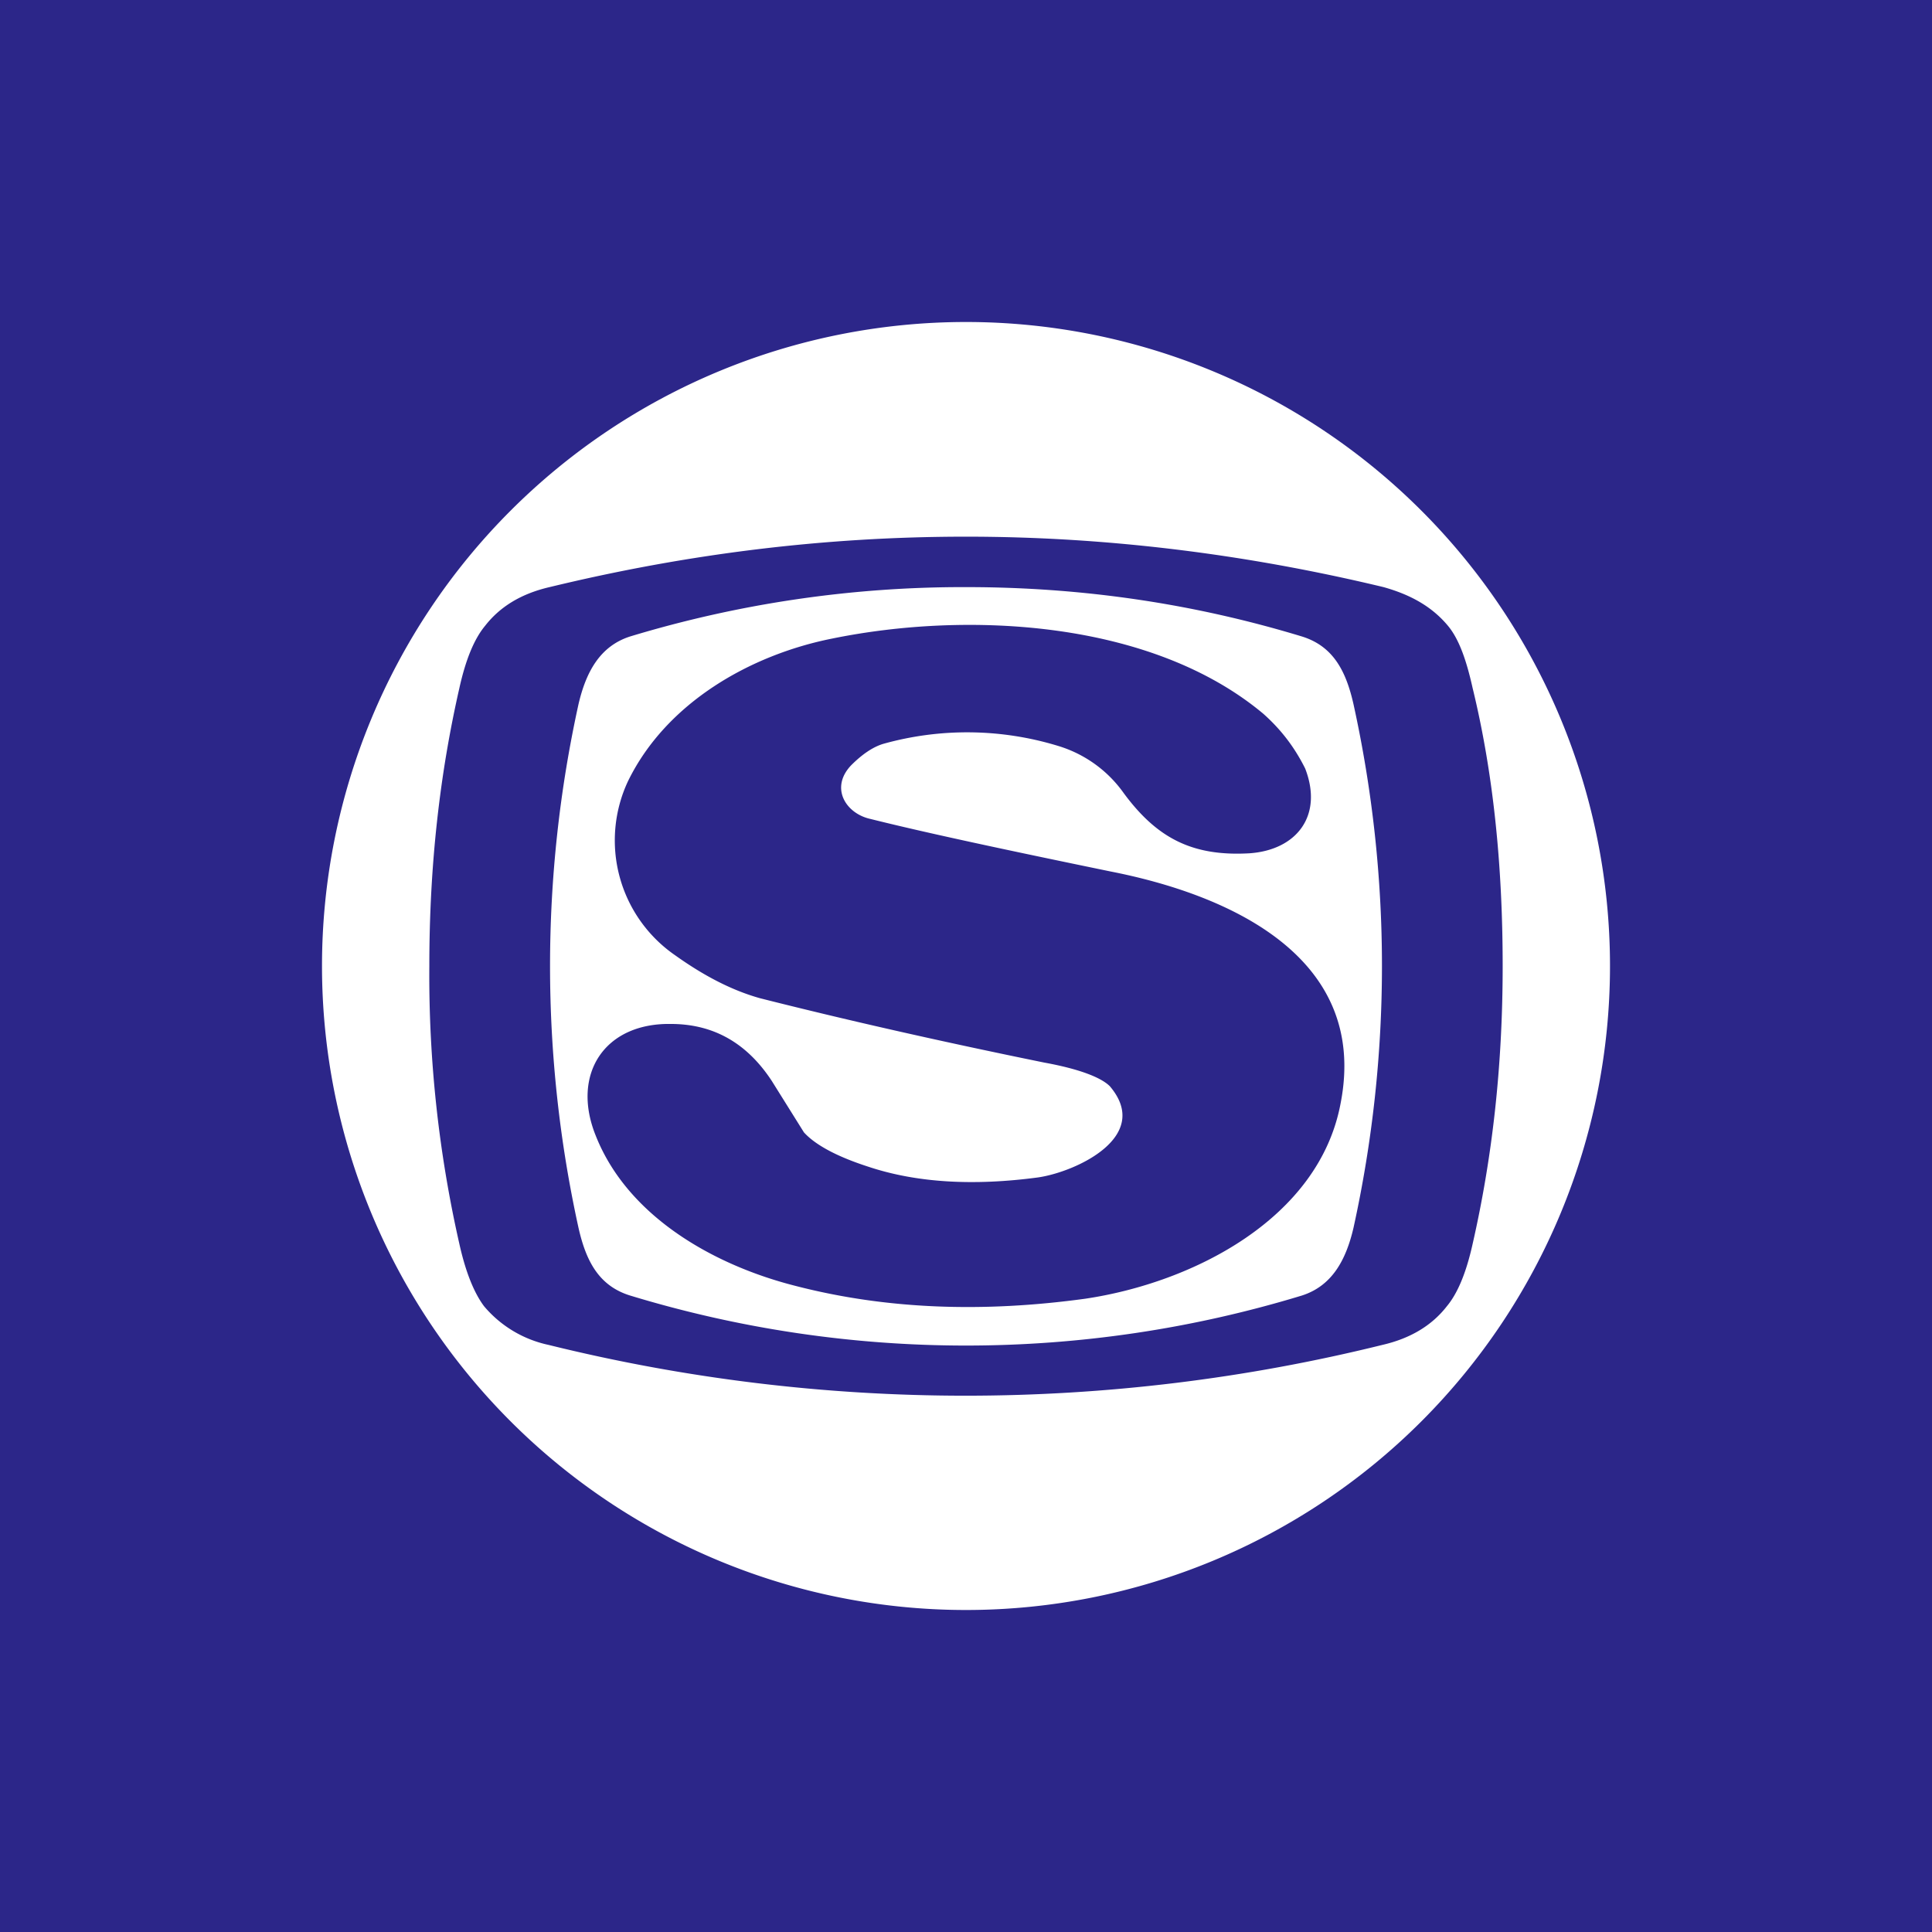 <!-- by TradingView --><svg width="18" height="18" viewBox="0 0 18 18" xmlns="http://www.w3.org/2000/svg"><path fill="#2C2689" d="M0 0h18v18H0z"/><path fill-rule="evenodd" d="M15 9A6 6 0 1 1 3 9a6 6 0 0 1 12 0ZM9 5c1.3 0 2.6.16 3.89.47.25.07.45.18.6.36.1.12.17.31.23.58.19.78.28 1.64.28 2.59s-.1 1.8-.28 2.59c-.06.27-.14.46-.24.58-.14.18-.34.3-.6.36a16.18 16.18 0 0 1-7.77 0 1.08 1.08 0 0 1-.6-.36c-.09-.12-.17-.31-.23-.58A11.3 11.3 0 0 1 4 9c0-.95.1-1.8.28-2.59.06-.27.14-.46.24-.58.14-.18.34-.3.6-.36C6.4 5.16 7.68 5 9 5Zm0 .47c1.07 0 2.11.15 3.13.46.29.09.41.32.48.63a11.35 11.35 0 0 1 0 4.88c-.07.3-.2.54-.48.63a10.74 10.74 0 0 1-6.26 0c-.29-.09-.41-.32-.48-.63a11.35 11.35 0 0 1 0-4.88c.07-.3.2-.54.48-.63A10.7 10.7 0 0 1 9 5.47ZM7.93 7.13c-.2.21-.05.45.18.5.52.13 1.27.29 2.24.49 1.07.21 2.41.78 2.14 2.16-.2 1.07-1.37 1.67-2.38 1.82-.95.13-1.85.1-2.7-.12-.75-.19-1.56-.64-1.86-1.4-.23-.57.08-1.05.7-1.04.4 0 .71.18.94.53l.3.48c.1.11.29.22.6.32.45.15.98.18 1.58.1.35-.05 1.07-.38.67-.85-.08-.08-.28-.16-.61-.22-.98-.2-1.86-.4-2.65-.6-.25-.07-.51-.2-.79-.4a1.3 1.3 0 0 1-.44-1.62C6.21 6.54 7 6.1 7.75 5.95c1.27-.26 2.98-.17 4.02.7.18.16.3.33.39.51.17.44-.08.76-.52.79-.53.03-.86-.14-1.17-.56a1.16 1.16 0 0 0-.61-.44 2.9 2.9 0 0 0-1.63-.02c-.1.03-.2.1-.3.2Z" fill="#fff"/></svg>